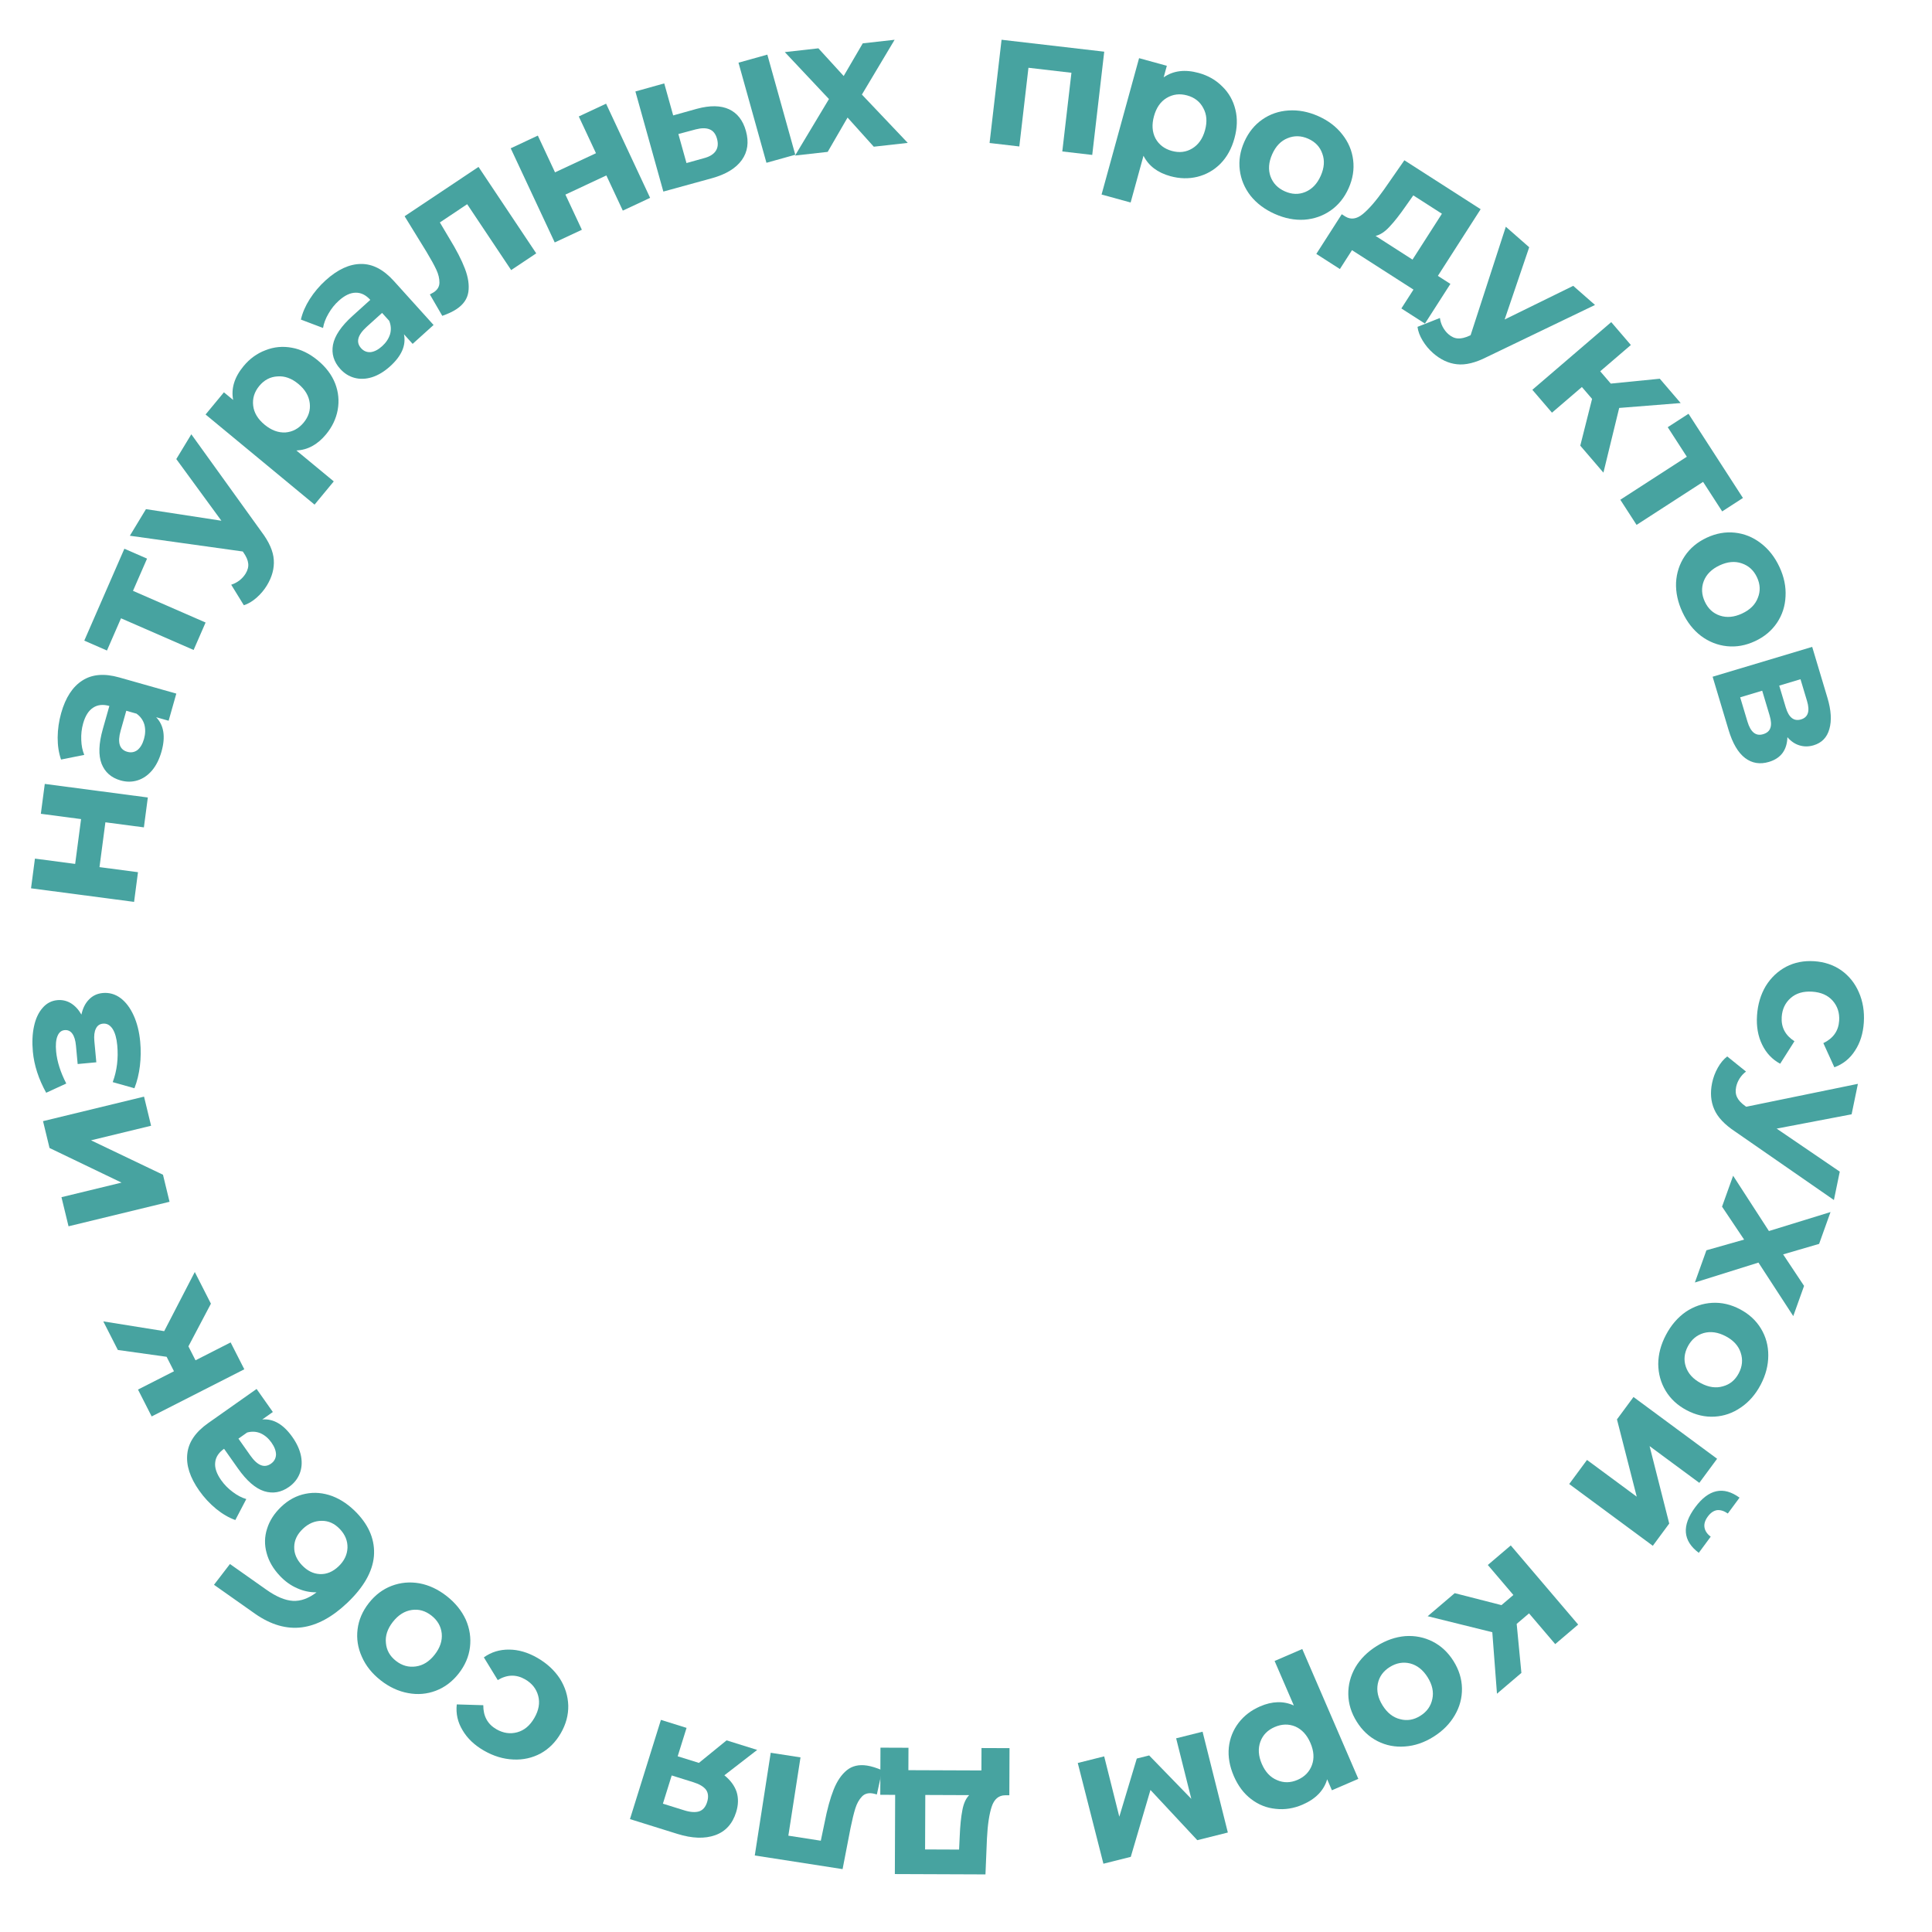 <svg width="230" height="230" viewBox="0 0 230 230" fill="none" xmlns="http://www.w3.org/2000/svg">
<path d="M209.168 120.897C209.255 119.582 209.6 118.413 210.205 117.393C210.824 116.389 211.636 115.62 212.639 115.086C213.641 114.568 214.754 114.349 215.978 114.43C217.202 114.51 218.277 114.873 219.203 115.518C220.127 116.178 220.823 117.045 221.29 118.121C221.772 119.213 221.969 120.417 221.883 121.733C221.798 123.033 221.448 124.147 220.834 125.075C220.234 126.019 219.414 126.68 218.376 127.057L217.066 124.182C218.241 123.614 218.867 122.725 218.947 121.517C219.008 120.583 218.753 119.791 218.181 119.138C217.609 118.486 216.795 118.125 215.74 118.056C214.684 117.987 213.83 118.238 213.178 118.81C212.526 119.382 212.169 120.134 212.108 121.067C212.027 122.291 212.533 123.254 213.624 123.956L211.926 126.634C210.976 126.126 210.258 125.364 209.772 124.348C209.284 123.348 209.083 122.198 209.168 120.897Z" fill="#47A3A0"/>
<path d="M218.322 142.859L206.591 134.728C205.309 133.884 204.469 132.99 204.069 132.046C203.666 131.117 203.583 130.075 203.822 128.919C203.953 128.288 204.179 127.685 204.501 127.11C204.824 126.534 205.198 126.087 205.624 125.768L207.859 127.568C207.563 127.789 207.312 128.058 207.105 128.376C206.896 128.708 206.755 129.047 206.684 129.392C206.584 129.873 206.624 130.288 206.802 130.638C206.965 130.985 207.292 131.334 207.783 131.686L207.887 131.755L221.179 129.029L220.43 132.655L211.506 134.358L219.02 139.48L218.322 142.859Z" fill="#47A3A0"/>
<path d="M203.144 148.845L207.632 147.57L205.005 143.649L206.324 139.968L210.586 146.552L217.919 144.292L216.562 148.081L212.278 149.332L214.77 153.083L213.483 156.677L209.339 150.307L201.771 152.678L203.144 148.845Z" fill="#47A3A0"/>
<path d="M198.33 158.911C198.938 157.758 199.723 156.846 200.684 156.174C201.652 155.523 202.699 155.166 203.825 155.101C204.951 155.037 206.057 155.291 207.142 155.863C208.227 156.436 209.06 157.205 209.643 158.172C210.225 159.138 210.514 160.2 210.509 161.359C210.51 162.539 210.207 163.705 209.599 164.858C208.99 166.011 208.202 166.912 207.235 167.563C206.28 168.221 205.24 168.583 204.114 168.647C202.988 168.711 201.882 168.457 200.797 167.885C199.712 167.312 198.879 166.543 198.296 165.577C197.714 164.611 197.419 163.544 197.41 162.378C197.415 161.219 197.721 160.063 198.33 158.911ZM200.933 160.285C200.504 161.098 200.425 161.906 200.695 162.708C200.972 163.53 201.571 164.184 202.493 164.671C203.416 165.158 204.287 165.28 205.109 165.037C205.937 164.815 206.566 164.298 206.995 163.484C207.424 162.67 207.501 161.852 207.224 161.03C206.961 160.215 206.368 159.564 205.446 159.077C204.524 158.591 203.645 158.465 202.81 158.7C201.988 158.943 201.363 159.471 200.933 160.285Z" fill="#47A3A0"/>
<path d="M204.417 173.662L202.299 176.529L196.379 172.156L198.718 181.376L196.764 184.022L186.811 176.67L188.929 173.802L194.849 178.175L192.496 168.974L194.464 166.31L204.417 173.662ZM201.8 179.449C203.404 177.278 205.166 176.893 207.087 178.293L205.693 180.18C205.252 179.873 204.826 179.74 204.416 179.78C204.008 179.841 203.64 180.094 203.312 180.538C202.985 180.982 202.851 181.407 202.912 181.815C202.977 182.244 203.225 182.617 203.657 182.936L202.235 184.86C200.333 183.436 200.188 181.632 201.8 179.449Z" fill="#47A3A0"/>
<path d="M178.746 191.087L180.164 189.879L177.122 186.307L179.854 183.98L187.877 193.401L185.145 195.727L182.028 192.068L180.557 193.32L181.118 199.157L178.211 201.633L177.655 194.311L169.96 192.406L173.182 189.662L178.746 191.087Z" fill="#47A3A0"/>
<path d="M163.887 195.961C164.992 195.269 166.129 194.874 167.297 194.776C168.461 194.698 169.546 194.915 170.552 195.424C171.559 195.934 172.387 196.709 173.038 197.748C173.689 198.788 174.024 199.872 174.043 201C174.061 202.128 173.778 203.192 173.192 204.192C172.601 205.213 171.753 206.069 170.648 206.761C169.544 207.452 168.409 207.837 167.246 207.914C166.09 208.004 165.009 207.795 164.003 207.285C162.996 206.775 162.168 206.001 161.517 204.961C160.866 203.921 160.531 202.837 160.512 201.709C160.494 200.581 160.773 199.511 161.351 198.498C161.937 197.498 162.783 196.652 163.887 195.961ZM165.449 198.456C164.67 198.944 164.195 199.603 164.027 200.432C163.854 201.282 164.044 202.149 164.597 203.033C165.15 203.916 165.843 204.46 166.675 204.662C167.503 204.886 168.306 204.754 169.086 204.265C169.866 203.777 170.343 203.108 170.516 202.258C170.697 201.421 170.511 200.56 169.958 199.677C169.405 198.793 168.708 198.243 167.868 198.027C167.035 197.825 166.229 197.968 165.449 198.456Z" fill="#47A3A0"/>
<path d="M155.066 214.838C154.01 215.294 152.946 215.461 151.875 215.339C150.795 215.237 149.818 214.849 148.942 214.175C148.073 213.515 147.386 212.601 146.881 211.433C146.377 210.264 146.179 209.13 146.289 208.031C146.405 206.945 146.793 205.967 147.453 205.098C148.105 204.249 148.959 203.596 150.014 203.14C151.464 202.514 152.802 202.479 154.028 203.035L151.739 197.735L155.033 196.313L161.707 211.77L158.561 213.128L157.996 211.819C157.605 213.157 156.628 214.163 155.066 214.838ZM151.752 205.597C150.907 205.961 150.339 206.541 150.047 207.335C149.747 208.149 149.804 209.035 150.217 209.992C150.631 210.949 151.233 211.591 152.026 211.917C152.81 212.263 153.624 212.254 154.469 211.889C155.313 211.524 155.886 210.935 156.185 210.121C156.477 209.327 156.416 208.451 156.003 207.494C155.59 206.536 154.991 205.885 154.207 205.539C153.415 205.213 152.596 205.232 151.752 205.597Z" fill="#47A3A0"/>
<path d="M131.45 209.091L133.251 216.274L135.333 209.35L136.805 208.981L141.824 214.149L140.017 206.943L143.163 206.154L146.172 218.157L142.535 219.069L136.959 213.092L134.616 221.054L131.358 221.871L128.305 209.879L131.45 209.091Z" fill="#47A3A0"/>
<path d="M104.795 213.666L104.817 208.054L108.152 208.067L108.141 210.735L116.835 210.768L116.846 208.1L120.181 208.113L120.159 213.725L119.653 213.723C118.886 213.735 118.356 214.186 118.061 215.074C117.766 215.962 117.577 217.226 117.494 218.867L117.317 223.144L106.53 223.102L106.566 213.673L104.795 213.666ZM114.252 218.601C114.303 217.344 114.407 216.317 114.563 215.52C114.704 214.724 114.975 214.119 115.375 213.707L110.154 213.686L110.129 220.172L114.177 220.188L114.252 218.601Z" fill="#47A3A0"/>
<path d="M89.854 220.89L91.752 208.663L95.298 209.213L93.851 218.532L97.715 219.132L98.163 216.99C98.473 215.393 98.832 214.084 99.239 213.061C99.646 212.038 100.169 211.265 100.809 210.744C101.449 210.223 102.253 210.037 103.223 210.188C103.738 210.268 104.338 210.454 105.022 210.746L104.388 213.627C104.15 213.559 103.978 213.517 103.872 213.501C103.342 213.418 102.919 213.546 102.602 213.885C102.268 214.237 102.01 214.701 101.828 215.278C101.643 215.87 101.451 216.655 101.252 217.633L100.308 222.514L89.854 220.89Z" fill="#47A3A0"/>
<path d="M74.995 216.559L78.681 204.747L81.733 205.7L80.677 209.081L83.202 209.869L86.497 207.186L90.142 208.324L86.235 211.345C86.954 211.923 87.44 212.581 87.692 213.318C87.924 214.065 87.906 214.87 87.636 215.734C87.203 217.124 86.371 218.038 85.143 218.474C83.896 218.92 82.394 218.868 80.637 218.32L74.995 216.559ZM81.442 215.511C82.173 215.74 82.771 215.782 83.234 215.637C83.682 215.488 83.997 215.12 84.18 214.535C84.362 213.949 84.322 213.463 84.057 213.075C83.773 212.697 83.266 212.394 82.534 212.166L79.965 211.364L78.917 214.723L81.442 215.511Z" fill="#47A3A0"/>
<path d="M63.967 197.361C65.109 198.019 66.005 198.845 66.654 199.838C67.282 200.837 67.614 201.904 67.65 203.04C67.673 204.167 67.379 205.263 66.766 206.326C66.154 207.389 65.355 208.193 64.367 208.74C63.367 209.278 62.281 209.52 61.11 209.465C59.918 209.415 58.75 209.061 57.607 208.403C56.478 207.753 55.633 206.947 55.071 205.987C54.488 205.032 54.257 204.005 54.377 202.906L57.534 203C57.526 204.304 58.047 205.259 59.097 205.863C59.907 206.33 60.731 206.451 61.569 206.225C62.406 206 63.089 205.429 63.617 204.512C64.145 203.595 64.297 202.718 64.071 201.881C63.846 201.043 63.328 200.391 62.517 199.924C61.454 199.312 60.367 199.34 59.256 200.01L57.602 197.306C58.477 196.677 59.478 196.369 60.604 196.38C61.716 196.384 62.837 196.711 63.967 197.361Z" fill="#47A3A0"/>
<path d="M53.182 190.015C54.207 190.819 54.964 191.754 55.453 192.82C55.92 193.889 56.085 194.983 55.947 196.103C55.809 197.222 55.361 198.264 54.604 199.229C53.847 200.194 52.941 200.877 51.886 201.277C50.831 201.678 49.734 201.772 48.595 201.56C47.434 201.35 46.341 200.843 45.315 200.038C44.29 199.234 43.544 198.297 43.076 197.229C42.599 196.172 42.43 195.084 42.568 193.965C42.706 192.845 43.154 191.803 43.911 190.838C44.668 189.873 45.574 189.19 46.629 188.79C47.684 188.39 48.785 188.29 49.934 188.49C51.074 188.702 52.156 189.21 53.182 190.015ZM51.364 192.331C50.64 191.763 49.86 191.54 49.023 191.663C48.164 191.788 47.413 192.261 46.77 193.081C46.126 193.901 45.85 194.737 45.942 195.589C46.012 196.443 46.409 197.155 47.133 197.722C47.856 198.29 48.648 198.512 49.506 198.386C50.355 198.273 51.102 197.806 51.745 196.986C52.389 196.166 52.67 195.324 52.587 194.46C52.496 193.608 52.088 192.899 51.364 192.331Z" fill="#47A3A0"/>
<path d="M33.343 187.629C32.529 186.773 31.994 185.854 31.737 184.871C31.469 183.899 31.488 182.94 31.794 181.993C32.09 181.035 32.654 180.16 33.488 179.368C34.343 178.555 35.306 178.042 36.374 177.831C37.42 177.619 38.481 177.711 39.556 178.107C40.619 178.514 41.599 179.19 42.497 180.134C43.987 181.701 44.659 183.41 44.514 185.261C44.348 187.112 43.292 188.961 41.347 190.81C39.547 192.521 37.743 193.495 35.937 193.731C34.109 193.966 32.257 193.431 30.381 192.125L25.475 188.665L27.376 186.192L31.707 189.247C32.879 190.079 33.936 190.524 34.878 190.58C35.81 190.626 36.746 190.286 37.686 189.562C36.894 189.574 36.128 189.413 35.388 189.08C34.637 188.757 33.955 188.274 33.343 187.629ZM40.464 182.035C39.83 181.368 39.107 181.04 38.293 181.052C37.469 181.053 36.723 181.37 36.056 182.004C35.378 182.648 35.035 183.366 35.025 184.158C35.005 184.938 35.312 185.662 35.946 186.329C36.59 187.007 37.308 187.361 38.099 187.392C38.89 187.423 39.624 187.116 40.303 186.472C40.98 185.828 41.336 185.088 41.368 184.254C41.389 183.43 41.087 182.691 40.464 182.035Z" fill="#47A3A0"/>
<path d="M23.718 177.458C22.613 175.892 22.14 174.424 22.3 173.054C22.447 171.693 23.273 170.483 24.776 169.422L30.547 165.352L32.482 168.096L31.223 168.985C32.551 168.873 33.746 169.569 34.806 171.073C35.354 171.85 35.7 172.619 35.843 173.381C35.978 174.131 35.919 174.819 35.668 175.447C35.416 176.075 34.996 176.596 34.407 177.012C33.468 177.674 32.481 177.845 31.447 177.523C30.405 177.189 29.362 176.283 28.319 174.804L26.675 172.473C26.036 172.924 25.684 173.463 25.62 174.09C25.543 174.726 25.779 175.432 26.327 176.209C26.707 176.748 27.17 177.219 27.717 177.621C28.242 178.02 28.777 178.3 29.321 178.46L28.015 180.957C27.238 180.68 26.473 180.234 25.721 179.62C24.96 178.993 24.292 178.273 23.718 177.458ZM32.316 171.732C31.962 171.231 31.536 170.865 31.036 170.636C30.524 170.415 29.985 170.383 29.419 170.538L28.386 171.267L29.804 173.278C30.652 174.481 31.471 174.804 32.261 174.247C32.637 173.982 32.836 173.626 32.858 173.179C32.859 172.728 32.678 172.245 32.316 171.732Z" fill="#47A3A0"/>
<path d="M22.43 160.28L23.275 161.941L27.456 159.812L29.084 163.01L18.056 168.623L16.428 165.425L20.712 163.245L19.836 161.523L14.029 160.711L12.297 157.308L19.547 158.47L23.189 151.429L25.109 155.2L22.43 160.28Z" fill="#47A3A0"/>
<path d="M8.159 145.987L7.318 142.522L14.47 140.787L5.897 136.666L5.122 133.47L17.147 130.552L17.987 134.017L10.835 135.752L19.403 139.85L20.184 143.069L8.159 145.987Z" fill="#47A3A0"/>
<path d="M9.693 120.785C9.854 120.031 10.152 119.433 10.589 118.992C11.024 118.536 11.57 118.278 12.226 118.217C13.005 118.144 13.717 118.348 14.362 118.827C14.992 119.307 15.51 119.999 15.917 120.9C16.324 121.802 16.582 122.84 16.691 124.016C16.781 124.978 16.769 125.934 16.657 126.883C16.545 127.833 16.328 128.723 16.004 129.554L13.419 128.824C13.924 127.468 14.104 126.004 13.958 124.431C13.88 123.592 13.697 122.946 13.409 122.496C13.104 122.031 12.722 121.82 12.264 121.863C11.867 121.9 11.585 122.095 11.418 122.45C11.235 122.805 11.174 123.304 11.233 123.945L11.467 126.464L9.246 126.67L9.042 124.472C8.984 123.846 8.84 123.374 8.61 123.057C8.38 122.739 8.075 122.598 7.693 122.634C7.296 122.67 7.011 122.912 6.836 123.36C6.661 123.792 6.609 124.397 6.682 125.176C6.792 126.367 7.195 127.638 7.89 128.991L5.498 130.09C4.591 128.45 4.062 126.82 3.912 125.202C3.809 124.087 3.854 123.082 4.048 122.186C4.241 121.275 4.581 120.543 5.068 119.99C5.541 119.438 6.128 119.129 6.83 119.064C7.411 119.01 7.954 119.137 8.46 119.444C8.95 119.753 9.361 120.2 9.693 120.785Z" fill="#47A3A0"/>
<path d="M3.694 105.751L4.159 102.216L8.948 102.847L9.651 97.511L4.862 96.88L5.331 93.323L17.599 94.939L17.13 98.496L12.547 97.893L11.844 103.229L16.427 103.832L15.962 107.367L3.694 105.751Z" fill="#47A3A0"/>
<path d="M7.284 84.881C7.806 83.037 8.65 81.746 9.815 81.008C10.966 80.266 12.426 80.146 14.197 80.648L20.99 82.572L20.075 85.803L18.592 85.383C19.515 86.345 19.726 87.712 19.224 89.482C18.965 90.397 18.585 91.15 18.083 91.74C17.585 92.317 17.013 92.704 16.367 92.904C15.72 93.103 15.051 93.105 14.357 92.909C13.251 92.595 12.497 91.936 12.097 90.93C11.701 89.909 11.749 88.528 12.242 86.787L13.02 84.043C12.267 83.83 11.627 83.896 11.099 84.24C10.556 84.581 10.156 85.208 9.897 86.123C9.717 86.757 9.643 87.414 9.674 88.092C9.694 88.751 9.813 89.343 10.031 89.867L7.268 90.423C6.995 89.644 6.86 88.769 6.864 87.798C6.873 86.812 7.013 85.84 7.284 84.881ZM17.145 87.961C17.312 87.371 17.328 86.809 17.192 86.277C17.041 85.74 16.727 85.301 16.25 84.959L15.033 84.614L14.363 86.982C13.961 88.398 14.226 89.238 15.155 89.501C15.598 89.626 16 89.557 16.361 89.293C16.712 89.01 16.974 88.566 17.145 87.961Z" fill="#47A3A0"/>
<path d="M17.506 66.502L15.832 70.339L24.475 74.109L23.05 77.377L14.406 73.606L12.733 77.443L10.034 76.266L14.807 65.325L17.506 66.502Z" fill="#47A3A0"/>
<path d="M22.776 51.7L31.113 63.285C32.039 64.509 32.532 65.632 32.594 66.656C32.663 67.666 32.392 68.676 31.78 69.686C31.447 70.236 31.032 70.729 30.535 71.163C30.039 71.598 29.537 71.894 29.029 72.052L27.524 69.608C27.877 69.499 28.204 69.33 28.505 69.1C28.813 68.856 29.059 68.584 29.242 68.282C29.496 67.863 29.598 67.458 29.547 67.069C29.509 66.687 29.317 66.249 28.972 65.753L28.898 65.654L15.459 63.779L17.377 60.612L26.357 61.991L20.988 54.651L22.776 51.7Z" fill="#47A3A0"/>
<path d="M28.992 43.591C29.724 42.705 30.596 42.072 31.605 41.694C32.613 41.293 33.66 41.194 34.746 41.396C35.821 41.588 36.849 42.09 37.83 42.9C38.81 43.711 39.502 44.631 39.904 45.661C40.295 46.68 40.395 47.727 40.202 48.802C40.008 49.855 39.545 50.824 38.812 51.711C37.805 52.928 36.63 53.568 35.285 53.63L39.735 57.308L37.448 60.074L24.473 49.345L26.657 46.704L27.756 47.613C27.495 46.244 27.907 44.903 28.992 43.591ZM36.147 50.313C36.733 49.604 36.976 48.83 36.874 47.99C36.771 47.129 36.318 46.365 35.514 45.701C34.71 45.037 33.882 44.74 33.028 44.81C32.172 44.858 31.451 45.237 30.865 45.946C30.279 46.655 30.037 47.44 30.141 48.302C30.242 49.142 30.695 49.894 31.498 50.558C32.302 51.222 33.131 51.53 33.987 51.482C34.841 51.412 35.561 51.022 36.147 50.313Z" fill="#47A3A0"/>
<path d="M38.779 33.36C40.201 32.076 41.602 31.43 42.981 31.425C44.35 31.407 45.651 32.082 46.884 33.447L51.616 38.688L49.124 40.938L48.091 39.795C48.361 41.1 47.814 42.37 46.448 43.603C45.743 44.24 45.02 44.675 44.281 44.909C43.553 45.133 42.862 45.157 42.209 44.983C41.556 44.809 40.987 44.454 40.505 43.919C39.734 43.066 39.446 42.106 39.641 41.042C39.848 39.967 40.623 38.823 41.966 37.61L44.082 35.698C43.558 35.118 42.981 34.834 42.351 34.845C41.71 34.845 41.037 35.163 40.332 35.801C39.842 36.242 39.431 36.759 39.097 37.35C38.764 37.919 38.55 38.484 38.457 39.043L35.821 38.046C36.003 37.241 36.353 36.428 36.873 35.608C37.404 34.778 38.039 34.028 38.779 33.36ZM45.495 41.209C45.95 40.798 46.262 40.331 46.43 39.808C46.587 39.273 46.555 38.734 46.333 38.191L45.485 37.252L43.659 38.901C42.566 39.888 42.344 40.739 42.991 41.456C43.3 41.798 43.677 41.953 44.124 41.921C44.572 41.868 45.029 41.631 45.495 41.209Z" fill="#47A3A0"/>
<path d="M56.967 19.87L63.837 30.161L60.853 32.153L55.617 24.31L52.365 26.481L53.483 28.362C54.334 29.748 54.956 30.956 55.348 31.985C55.74 33.013 55.877 33.936 55.758 34.753C55.64 35.569 55.172 36.25 54.356 36.795C53.922 37.084 53.355 37.353 52.653 37.6L51.172 35.049C51.393 34.938 51.548 34.853 51.637 34.794C52.084 34.496 52.309 34.115 52.313 33.651C52.321 33.167 52.197 32.65 51.942 32.102C51.678 31.54 51.288 30.832 50.773 29.978L48.168 25.744L56.967 19.87Z" fill="#47A3A0"/>
<path d="M60.798 17.654L64.028 16.143L66.074 20.519L70.949 18.239L68.903 13.864L72.153 12.344L77.395 23.553L74.144 25.073L72.186 20.885L67.311 23.165L69.269 27.352L66.04 28.863L60.798 17.654Z" fill="#47A3A0"/>
<path d="M82.976 12.948C84.531 12.53 85.802 12.549 86.789 13.006C87.776 13.463 88.447 14.326 88.802 15.596C89.173 16.925 89.009 18.078 88.31 19.053C87.611 20.028 86.435 20.747 84.781 21.208L78.97 22.806L75.643 10.888L79.077 9.929L80.141 13.74L82.976 12.948ZM87.916 7.462L91.35 6.503L94.677 18.422L91.243 19.38L87.916 7.462ZM83.784 18.836C84.453 18.665 84.923 18.383 85.195 17.988C85.467 17.594 85.52 17.101 85.356 16.511C85.195 15.935 84.9 15.563 84.472 15.396C84.058 15.225 83.509 15.227 82.825 15.402L80.759 15.955L81.724 19.411L83.784 18.836Z" fill="#47A3A0"/>
<path d="M104.021 17.465L100.9 13.996L98.535 18.081L94.65 18.517L98.686 11.791L93.429 6.202L97.429 5.753L100.438 9.049L102.709 5.16L106.503 4.734L102.607 11.259L108.066 17.011L104.021 17.465Z" fill="#47A3A0"/>
<path d="M131.456 6.152L130.028 18.444L126.464 18.03L127.552 8.663L122.435 8.068L121.347 17.436L117.806 17.024L119.233 4.733L131.456 6.152Z" fill="#47A3A0"/>
<path d="M142.706 8.686C143.814 8.991 144.749 9.526 145.508 10.292C146.286 11.047 146.806 11.961 147.067 13.035C147.333 14.094 147.297 15.237 146.959 16.464C146.622 17.691 146.066 18.699 145.292 19.488C144.523 20.262 143.608 20.782 142.55 21.047C141.509 21.302 140.435 21.277 139.326 20.972C137.803 20.553 136.738 19.743 136.13 18.542L134.599 24.108L131.139 23.157L135.605 6.924L138.909 7.833L138.531 9.208C139.673 8.409 141.064 8.235 142.706 8.686ZM139.508 17.968C140.395 18.212 141.201 18.116 141.925 17.679C142.669 17.232 143.179 16.505 143.455 15.5C143.732 14.495 143.663 13.617 143.249 12.867C142.854 12.106 142.213 11.604 141.326 11.36C140.439 11.116 139.624 11.218 138.88 11.665C138.156 12.102 137.655 12.823 137.379 13.829C137.102 14.834 137.162 15.717 137.557 16.478C137.971 17.227 138.621 17.724 139.508 17.968Z" fill="#47A3A0"/>
<path d="M151.761 25.469C150.57 24.939 149.608 24.217 148.873 23.302C148.159 22.38 147.732 21.36 147.593 20.24C147.453 19.12 147.633 18 148.132 16.88C148.631 15.759 149.343 14.876 150.268 14.23C151.193 13.585 152.234 13.226 153.391 13.153C154.568 13.073 155.752 13.298 156.942 13.828C158.133 14.358 159.086 15.084 159.8 16.006C160.52 16.914 160.95 17.928 161.089 19.047C161.229 20.167 161.049 21.287 160.55 22.408C160.051 23.528 159.339 24.411 158.414 25.057C157.489 25.703 156.445 26.069 155.282 26.155C154.125 26.227 152.951 25.999 151.761 25.469ZM152.958 22.779C153.798 23.153 154.61 23.179 155.391 22.855C156.193 22.524 156.806 21.882 157.23 20.93C157.654 19.977 157.718 19.099 157.421 18.296C157.144 17.484 156.586 16.892 155.745 16.517C154.905 16.143 154.084 16.122 153.282 16.453C152.486 16.77 151.876 17.405 151.452 18.358C151.028 19.31 150.961 20.195 151.252 21.013C151.549 21.816 152.117 22.405 152.958 22.779Z" fill="#47A3A0"/>
<path d="M172.666 33.798L169.636 38.522L166.829 36.721L168.27 34.476L160.952 29.782L159.511 32.028L156.704 30.227L159.734 25.503L160.16 25.776C160.814 26.177 161.503 26.082 162.229 25.491C162.954 24.9 163.792 23.934 164.742 22.595L167.187 19.081L176.267 24.905L171.176 32.842L172.666 33.798ZM167.335 24.558C166.618 25.592 165.979 26.403 165.42 26.991C164.873 27.588 164.32 27.953 163.761 28.086L168.156 30.905L171.657 25.445L168.25 23.26L167.335 24.558Z" fill="#47A3A0"/>
<path d="M189.881 36.304L177.02 42.493C175.653 43.191 174.461 43.481 173.442 43.363C172.436 43.255 171.489 42.812 170.601 42.033C170.117 41.608 169.704 41.114 169.363 40.55C169.022 39.985 168.817 39.439 168.75 38.911L171.419 37.856C171.465 38.222 171.575 38.574 171.749 38.91C171.935 39.257 172.16 39.546 172.425 39.779C172.794 40.102 173.175 40.273 173.567 40.29C173.949 40.32 174.415 40.208 174.963 39.955L175.074 39.898L179.264 26.993L182.048 29.434L179.124 38.036L187.288 34.029L189.881 36.304Z" fill="#47A3A0"/>
<path d="M189.533 47.487L188.32 46.073L184.759 49.128L182.422 46.404L191.814 38.347L194.15 41.071L190.502 44.201L191.76 45.667L197.595 45.086L200.081 47.983L192.761 48.565L190.884 56.267L188.128 53.055L189.533 47.487Z" fill="#47A3A0"/>
<path d="M205.021 60.881L202.748 57.366L194.83 62.487L192.894 59.493L200.813 54.373L198.54 50.857L201.012 49.259L207.493 59.283L205.021 60.881Z" fill="#47A3A0"/>
<path d="M200.291 72.879C199.739 71.699 199.485 70.522 199.53 69.351C199.595 68.186 199.941 67.135 200.569 66.198C201.198 65.261 202.067 64.533 203.178 64.013C204.29 63.494 205.406 63.293 206.528 63.412C207.65 63.531 208.671 63.942 209.593 64.645C210.535 65.356 211.281 66.301 211.833 67.482C212.386 68.662 212.629 69.835 212.564 70.999C212.513 72.157 212.174 73.205 211.546 74.142C210.917 75.079 210.048 75.807 208.936 76.327C207.825 76.846 206.709 77.047 205.587 76.928C204.465 76.81 203.436 76.402 202.501 75.705C201.58 75.002 200.843 74.06 200.291 72.879ZM202.958 71.632C203.348 72.466 203.944 73.016 204.746 73.284C205.569 73.56 206.453 73.477 207.397 73.035C208.342 72.593 208.965 71.972 209.267 71.17C209.59 70.376 209.556 69.562 209.167 68.729C208.777 67.895 208.171 67.341 207.348 67.066C206.539 66.784 205.662 66.864 204.718 67.305C203.773 67.747 203.143 68.372 202.827 69.18C202.525 69.981 202.568 70.799 202.958 71.632Z" fill="#47A3A0"/>
<path d="M212.788 87.763C212.736 89.299 212.005 90.278 210.595 90.701C209.523 91.022 208.572 90.867 207.742 90.235C206.913 89.603 206.258 88.487 205.778 86.886L203.883 80.563L215.737 77.011L217.552 83.07C217.997 84.553 218.073 85.795 217.78 86.795C217.502 87.79 216.879 88.434 215.909 88.724C215.322 88.9 214.754 88.902 214.206 88.73C213.678 88.569 213.205 88.246 212.788 87.763ZM211.812 81.62L212.591 84.22C212.952 85.425 213.558 85.899 214.41 85.644C215.247 85.393 215.485 84.665 215.125 83.461L214.345 80.861L211.812 81.62ZM208.028 85.9C208.406 87.163 209.029 87.665 209.896 87.405C210.351 87.268 210.637 87.022 210.755 86.667C210.887 86.307 210.859 85.812 210.67 85.18L209.785 82.228L207.163 83.013L208.028 85.9Z" fill="#47A3A0"/>
</svg>
